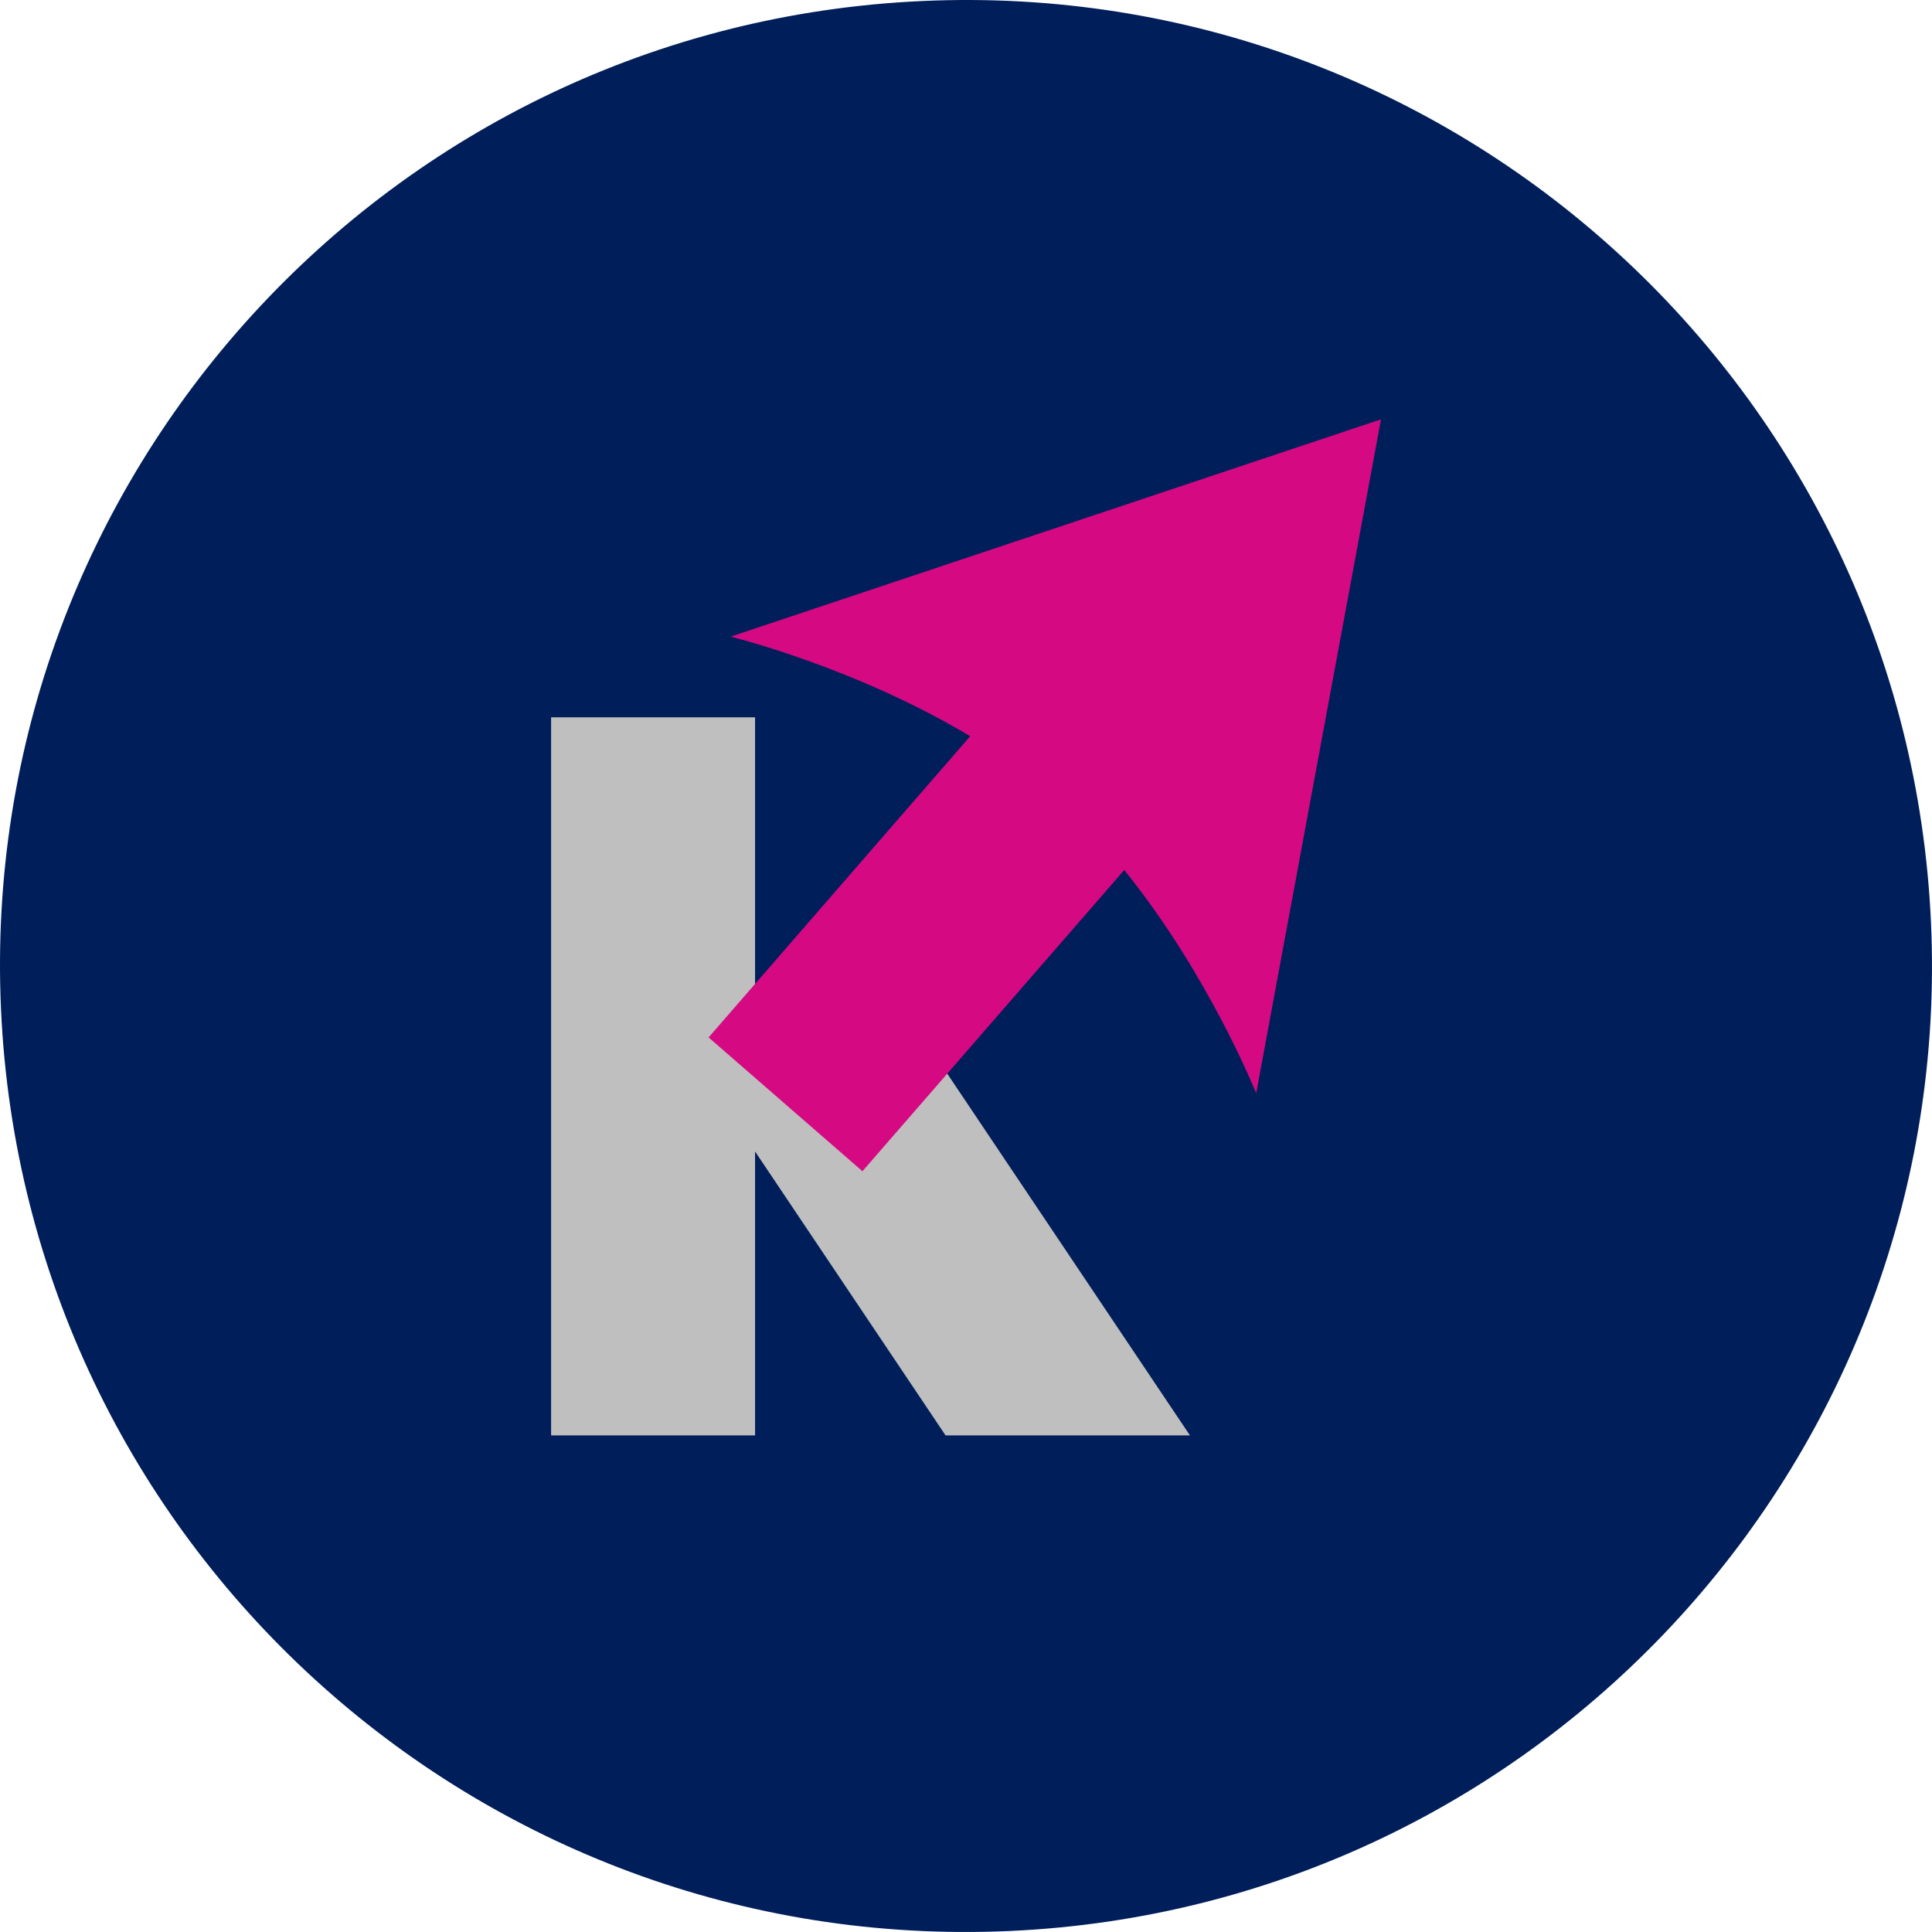 <svg id="레이어_1" data-name="레이어 1" xmlns="http://www.w3.org/2000/svg" viewBox="0 0 1080 1080"><defs><style>.cls-1{fill:#001e5a;}.cls-2{fill:#bfbfbf;}.cls-3{fill:#d50982;}</style></defs><path class="cls-1" d="M515.53.57C217.64,14-13,266.4.57,564.37s265.91,528.47,563.86,515.07,528.53-266,515-563.89S813.54-13,515.53.57Z"/><polygon class="cls-2" points="665.19 802.4 515.37 579.09 422.09 579.09 422.09 400.98 308.07 400.98 308.07 802.4 422.09 802.4 422.09 643.69 528.57 802.4 665.19 802.4"/><path class="cls-3" d="M702.22,611.18,772,234.41,408.43,355.88s69.34,16.93,133.9,55.67L396.11,579.92l86,74.81L628.46,486.35C675.81,544.91,702.22,611.18,702.22,611.18Z"/></svg>